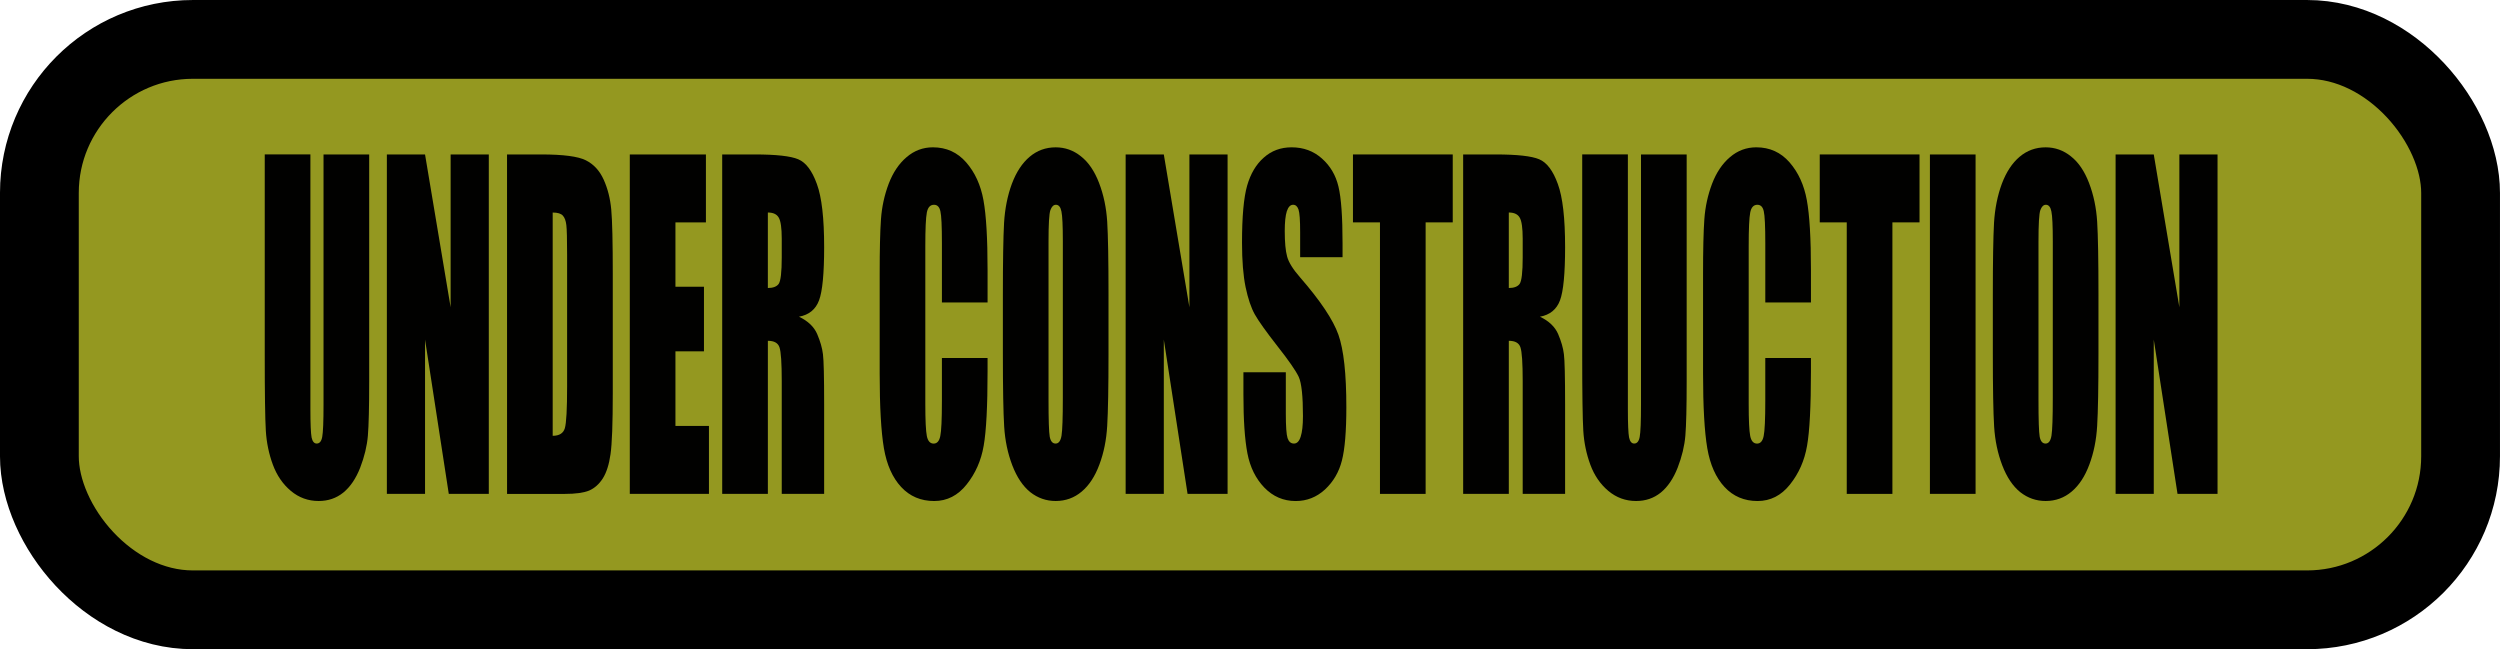 <?xml version="1.0" encoding="UTF-8" standalone="no"?>
<!-- Created with Inkscape (http://www.inkscape.org/) -->

<svg
   xmlns:dc="http://purl.org/dc/elements/1.1/"
   xmlns:cc="http://creativecommons.org/ns#"
   xmlns:rdf="http://www.w3.org/1999/02/22-rdf-syntax-ns#"
   xmlns:svg="http://www.w3.org/2000/svg"
   xmlns="http://www.w3.org/2000/svg"
   xmlns:sodipodi="http://sodipodi.sourceforge.net/DTD/sodipodi-0.dtd"
   xmlns:inkscape="http://www.inkscape.org/namespaces/inkscape"
   width="162.821mm"
   height="42.282mm"
   viewBox="0 0 162.821 42.282"
   version="1.1"
   id="svg8"
   inkscape:version="0.92.4 (5da689c313, 2019-01-14)"
   sodipodi:docname="construction.svg">
  <defs
     id="defs2" />
  <sodipodi:namedview
     id="base"
     pagecolor="#ffffff"
     bordercolor="#666666"
     borderopacity="1.0"
     inkscape:pageopacity="0.0"
     inkscape:pageshadow="2"
     inkscape:zoom="0.98994949"
     inkscape:cx="-64.672536"
     inkscape:cy="31.632581"
     inkscape:document-units="mm"
     inkscape:current-layer="layer1"
     showgrid="false"
     inkscape:window-width="2506"
     inkscape:window-height="1376"
     inkscape:window-x="54"
     inkscape:window-y="27"
     inkscape:window-maximized="1" />
  <g
     inkscape:label="Layer 1"
     inkscape:groupmode="layer"
     id="layer1"
     transform="translate(-25.498,-84.895)">
    <rect
       style="fill:#949820;fill-opacity:1;stroke:#000000;stroke-width:5.131;stroke-linecap:round;stroke-linejoin:round;stroke-miterlimit:4;stroke-dasharray:none;stroke-opacity:1"
       id="rect815"
       width="157.689"
       height="37.15"
       x="28.063"
       y="87.461"
       rx="10" />
    <g
       aria-label="UNDER CONSTRUCTION"
       transform="scale(0.719,1.39)"
       style="font-style:normal;font-variant:normal;font-weight:normal;font-stretch:condensed;font-size:20.119px;line-height:1.25;font-family:Impact;-inkscape-font-specification:'Impact, Condensed';font-variant-ligatures:normal;font-variant-caps:normal;font-variant-numeric:normal;font-feature-settings:normal;text-align:start;letter-spacing:0px;word-spacing:0px;writing-mode:lr-tb;text-anchor:start;fill:#000000;fill-opacity:0.99;stroke:none;stroke-width:1.886;stroke-opacity:1"
       id="text4558">
      <path
         d="m 68.905,68.312 v 10.629 q 0,1.808 -0.118,2.544 -0.118,0.727 -0.697,1.503 -0.58,0.766 -1.533,1.169 -0.943,0.393 -2.23,0.393 -1.424,0 -2.515,-0.472 -1.09,-0.472 -1.631,-1.228 -0.54,-0.756 -0.639,-1.591 -0.098,-0.845 -0.098,-3.537 v -9.411 h 4.136 v 11.926 q 0,1.041 0.108,1.336 0.118,0.285 0.462,0.285 0.393,0 0.501,-0.314 0.118,-0.324 0.118,-1.513 V 68.312 Z"
         style="font-style:normal;font-variant:normal;font-weight:normal;font-stretch:condensed;font-size:20.119px;font-family:Impact;-inkscape-font-specification:'Impact, Condensed';font-variant-ligatures:normal;font-variant-caps:normal;font-variant-numeric:normal;font-feature-settings:normal;text-align:start;writing-mode:lr-tb;text-anchor:start;fill:#000000;fill-opacity:0.99;stroke:none;stroke-width:1.886;stroke-opacity:1"
         id="path4562"
         inkscape:connector-curvature="0" />
      <path
         d="m 79.74,68.312 v 15.905 h -3.625 l -2.151,-7.23 v 7.23 H 70.506 V 68.312 h 3.458 l 2.318,7.162 v -7.162 z"
         style="font-style:normal;font-variant:normal;font-weight:normal;font-stretch:condensed;font-size:20.119px;font-family:Impact;-inkscape-font-specification:'Impact, Condensed';font-variant-ligatures:normal;font-variant-caps:normal;font-variant-numeric:normal;font-feature-settings:normal;text-align:start;writing-mode:lr-tb;text-anchor:start;fill:#000000;fill-opacity:0.99;stroke:none;stroke-width:1.886;stroke-opacity:1"
         id="path4564"
         inkscape:connector-curvature="0" />
      <path
         d="m 81.391,68.312 h 3.095 q 2.996,0 4.047,0.275 1.061,0.275 1.611,0.904 0.55,0.629 0.688,1.405 0.138,0.766 0.138,3.026 v 5.57 q 0,2.142 -0.206,2.869 -0.196,0.717 -0.697,1.13 -0.501,0.403 -1.238,0.57 -0.737,0.157 -2.22,0.157 h -5.216 z m 4.136,2.721 v 10.462 q 0.894,0 1.1,-0.354 0.206,-0.363 0.206,-1.955 V 73.008 q 0,-1.081 -0.069,-1.385 -0.069,-0.305 -0.314,-0.442 -0.246,-0.147 -0.923,-0.147 z"
         style="font-style:normal;font-variant:normal;font-weight:normal;font-stretch:condensed;font-size:20.119px;font-family:Impact;-inkscape-font-specification:'Impact, Condensed';font-variant-ligatures:normal;font-variant-caps:normal;font-variant-numeric:normal;font-feature-settings:normal;text-align:start;writing-mode:lr-tb;text-anchor:start;fill:#000000;fill-opacity:0.99;stroke:none;stroke-width:1.886;stroke-opacity:1"
         id="path4566"
         inkscape:connector-curvature="0" />
      <path
         d="m 92.511,68.312 h 6.896 v 3.183 h -2.761 v 3.016 h 2.584 v 3.026 h -2.584 v 3.497 h 3.036 v 3.183 H 92.511 Z"
         style="font-style:normal;font-variant:normal;font-weight:normal;font-stretch:condensed;font-size:20.119px;font-family:Impact;-inkscape-font-specification:'Impact, Condensed';font-variant-ligatures:normal;font-variant-caps:normal;font-variant-numeric:normal;font-feature-settings:normal;text-align:start;writing-mode:lr-tb;text-anchor:start;fill:#000000;fill-opacity:0.99;stroke:none;stroke-width:1.886;stroke-opacity:1"
         id="path4568"
         inkscape:connector-curvature="0" />
      <path
         d="m 100.881,68.312 h 2.928 q 2.928,0 3.959,0.226 1.041,0.226 1.69,1.159 0.658,0.923 0.658,2.957 0,1.857 -0.462,2.495 -0.462,0.639 -1.817,0.766 1.228,0.305 1.65,0.815 0.422,0.511 0.521,0.943 0.108,0.422 0.108,2.348 v 4.195 h -3.841 v -5.285 q 0,-1.277 -0.206,-1.582 -0.196,-0.305 -1.051,-0.305 v 7.171 h -4.136 z m 4.136,2.721 v 3.537 q 0.697,0 0.973,-0.187 0.285,-0.196 0.285,-1.248 v -0.874 q 0,-0.756 -0.275,-0.992 -0.265,-0.236 -0.982,-0.236 z"
         style="font-style:normal;font-variant:normal;font-weight:normal;font-stretch:condensed;font-size:20.119px;font-family:Impact;-inkscape-font-specification:'Impact, Condensed';font-variant-ligatures:normal;font-variant-caps:normal;font-variant-numeric:normal;font-feature-settings:normal;text-align:start;writing-mode:lr-tb;text-anchor:start;fill:#000000;fill-opacity:0.99;stroke:none;stroke-width:1.886;stroke-opacity:1"
         id="path4570"
         inkscape:connector-curvature="0" />
      <path
         d="m 124.92,75.248 h -4.136 v -2.77 q 0,-1.208 -0.138,-1.503 -0.128,-0.305 -0.58,-0.305 -0.511,0 -0.648,0.363 -0.138,0.363 -0.138,1.572 v 7.388 q 0,1.159 0.138,1.513 0.138,0.354 0.619,0.354 0.462,0 0.599,-0.354 0.147,-0.354 0.147,-1.66 V 77.851 h 4.136 v 0.619 q 0,2.466 -0.354,3.497 -0.344,1.032 -1.542,1.808 -1.189,0.776 -2.937,0.776 -1.817,0 -2.996,-0.658 -1.179,-0.658 -1.562,-1.817 -0.383,-1.169 -0.383,-3.507 v -4.647 q 0,-1.719 0.118,-2.574 0.118,-0.864 0.697,-1.66 0.589,-0.796 1.621,-1.248 1.041,-0.462 2.387,-0.462 1.827,0 3.016,0.707 1.189,0.707 1.562,1.768 0.373,1.051 0.373,3.281 z"
         style="font-style:normal;font-variant:normal;font-weight:normal;font-stretch:condensed;font-size:20.119px;font-family:Impact;-inkscape-font-specification:'Impact, Condensed';font-variant-ligatures:normal;font-variant-caps:normal;font-variant-numeric:normal;font-feature-settings:normal;text-align:start;writing-mode:lr-tb;text-anchor:start;fill:#000000;fill-opacity:0.99;stroke:none;stroke-width:1.886;stroke-opacity:1"
         id="path4572"
         inkscape:connector-curvature="0" />
      <path
         d="m 135.874,77.625 q 0,2.397 -0.118,3.399 -0.108,0.992 -0.707,1.817 -0.589,0.825 -1.601,1.267 -1.012,0.442 -2.358,0.442 -1.277,0 -2.299,-0.413 -1.012,-0.422 -1.631,-1.257 -0.619,-0.835 -0.737,-1.817 -0.118,-0.982 -0.118,-3.438 v -2.721 q 0,-2.397 0.108,-3.389 0.118,-1.002 0.707,-1.827 0.599,-0.825 1.611,-1.267 1.012,-0.442 2.358,-0.442 1.277,0 2.289,0.422 1.022,0.413 1.641,1.248 0.619,0.835 0.737,1.817 0.118,0.982 0.118,3.438 z m -4.136,-5.226 q 0,-1.11 -0.128,-1.415 -0.118,-0.314 -0.501,-0.314 -0.324,0 -0.501,0.255 -0.167,0.246 -0.167,1.474 v 7.427 q 0,1.385 0.108,1.709 0.118,0.324 0.53,0.324 0.422,0 0.54,-0.373 0.118,-0.373 0.118,-1.778 z"
         style="font-style:normal;font-variant:normal;font-weight:normal;font-stretch:condensed;font-size:20.119px;font-family:Impact;-inkscape-font-specification:'Impact, Condensed';font-variant-ligatures:normal;font-variant-caps:normal;font-variant-numeric:normal;font-feature-settings:normal;text-align:start;writing-mode:lr-tb;text-anchor:start;fill:#000000;fill-opacity:0.99;stroke:none;stroke-width:1.886;stroke-opacity:1"
         id="path4574"
         inkscape:connector-curvature="0" />
      <path
         d="m 146.66,68.312 v 15.905 h -3.625 l -2.151,-7.23 v 7.23 h -3.458 V 68.312 h 3.458 l 2.318,7.162 v -7.162 z"
         style="font-style:normal;font-variant:normal;font-weight:normal;font-stretch:condensed;font-size:20.119px;font-family:Impact;-inkscape-font-specification:'Impact, Condensed';font-variant-ligatures:normal;font-variant-caps:normal;font-variant-numeric:normal;font-feature-settings:normal;text-align:start;writing-mode:lr-tb;text-anchor:start;fill:#000000;fill-opacity:0.99;stroke:none;stroke-width:1.886;stroke-opacity:1"
         id="path4576"
         inkscape:connector-curvature="0" />
      <path
         d="m 157.074,73.126 h -3.841 v -1.179 q 0,-0.825 -0.147,-1.051 -0.147,-0.226 -0.491,-0.226 -0.373,0 -0.57,0.305 -0.187,0.305 -0.187,0.923 0,0.796 0.216,1.199 0.206,0.403 1.169,0.973 2.761,1.641 3.478,2.692 0.717,1.051 0.717,3.389 0,1.7 -0.403,2.505 -0.393,0.806 -1.533,1.356 -1.14,0.54 -2.652,0.54 -1.66,0 -2.839,-0.629 -1.169,-0.629 -1.533,-1.601 -0.363,-0.973 -0.363,-2.761 v -1.041 h 3.841 v 1.935 q 0,0.894 0.157,1.149 0.167,0.255 0.58,0.255 0.413,0 0.609,-0.324 0.206,-0.324 0.206,-0.963 0,-1.405 -0.383,-1.837 -0.393,-0.432 -1.935,-1.444 -1.542,-1.022 -2.043,-1.483 -0.501,-0.462 -0.835,-1.277 -0.324,-0.815 -0.324,-2.083 0,-1.827 0.462,-2.672 0.472,-0.845 1.513,-1.316 1.041,-0.481 2.515,-0.481 1.611,0 2.741,0.521 1.14,0.521 1.503,1.316 0.373,0.786 0.373,2.682 z"
         style="font-style:normal;font-variant:normal;font-weight:normal;font-stretch:condensed;font-size:20.119px;font-family:Impact;-inkscape-font-specification:'Impact, Condensed';font-variant-ligatures:normal;font-variant-caps:normal;font-variant-numeric:normal;font-feature-settings:normal;text-align:start;writing-mode:lr-tb;text-anchor:start;fill:#000000;fill-opacity:0.99;stroke:none;stroke-width:1.886;stroke-opacity:1"
         id="path4578"
         inkscape:connector-curvature="0" />
      <path
         d="m 167.055,68.312 v 3.183 h -2.456 v 12.722 h -4.136 V 71.495 h -2.446 v -3.183 z"
         style="font-style:normal;font-variant:normal;font-weight:normal;font-stretch:condensed;font-size:20.119px;font-family:Impact;-inkscape-font-specification:'Impact, Condensed';font-variant-ligatures:normal;font-variant-caps:normal;font-variant-numeric:normal;font-feature-settings:normal;text-align:start;writing-mode:lr-tb;text-anchor:start;fill:#000000;fill-opacity:0.99;stroke:none;stroke-width:1.886;stroke-opacity:1"
         id="path4580"
         inkscape:connector-curvature="0" />
      <path
         d="m 167.998,68.312 h 2.928 q 2.928,0 3.959,0.226 1.041,0.226 1.69,1.159 0.658,0.923 0.658,2.957 0,1.857 -0.462,2.495 -0.462,0.639 -1.817,0.766 1.228,0.305 1.65,0.815 0.422,0.511 0.521,0.943 0.108,0.422 0.108,2.348 v 4.195 h -3.841 v -5.285 q 0,-1.277 -0.206,-1.582 -0.196,-0.305 -1.051,-0.305 v 7.171 h -4.136 z m 4.136,2.721 v 3.537 q 0.697,0 0.973,-0.187 0.285,-0.196 0.285,-1.248 v -0.874 q 0,-0.756 -0.275,-0.992 -0.265,-0.236 -0.982,-0.236 z"
         style="font-style:normal;font-variant:normal;font-weight:normal;font-stretch:condensed;font-size:20.119px;font-family:Impact;-inkscape-font-specification:'Impact, Condensed';font-variant-ligatures:normal;font-variant-caps:normal;font-variant-numeric:normal;font-feature-settings:normal;text-align:start;writing-mode:lr-tb;text-anchor:start;fill:#000000;fill-opacity:0.99;stroke:none;stroke-width:1.886;stroke-opacity:1"
         id="path4582"
         inkscape:connector-curvature="0" />
      <path
         d="m 188.245,68.312 v 10.629 q 0,1.808 -0.118,2.544 -0.118,0.727 -0.698,1.503 -0.58,0.766 -1.533,1.169 -0.943,0.393 -2.23,0.393 -1.424,0 -2.515,-0.472 -1.09,-0.472 -1.631,-1.228 -0.54,-0.756 -0.639,-1.591 -0.098,-0.845 -0.098,-3.537 v -9.411 h 4.136 v 11.926 q 0,1.041 0.108,1.336 0.118,0.285 0.462,0.285 0.393,0 0.501,-0.314 0.118,-0.324 0.118,-1.513 V 68.312 Z"
         style="font-style:normal;font-variant:normal;font-weight:normal;font-stretch:condensed;font-size:20.119px;font-family:Impact;-inkscape-font-specification:'Impact, Condensed';font-variant-ligatures:normal;font-variant-caps:normal;font-variant-numeric:normal;font-feature-settings:normal;text-align:start;writing-mode:lr-tb;text-anchor:start;fill:#000000;fill-opacity:0.99;stroke:none;stroke-width:1.886;stroke-opacity:1"
         id="path4584"
         inkscape:connector-curvature="0" />
      <path
         d="m 199.503,75.248 h -4.136 v -2.77 q 0,-1.208 -0.138,-1.503 -0.128,-0.305 -0.58,-0.305 -0.511,0 -0.648,0.363 -0.138,0.363 -0.138,1.572 v 7.388 q 0,1.159 0.138,1.513 0.138,0.354 0.619,0.354 0.462,0 0.599,-0.354 0.147,-0.354 0.147,-1.66 V 77.851 h 4.136 v 0.619 q 0,2.466 -0.354,3.497 -0.344,1.032 -1.542,1.808 -1.189,0.776 -2.937,0.776 -1.817,0 -2.996,-0.658 -1.179,-0.658 -1.562,-1.817 -0.383,-1.169 -0.383,-3.507 v -4.647 q 0,-1.719 0.118,-2.574 0.118,-0.864 0.697,-1.66 0.589,-0.796 1.621,-1.248 1.041,-0.462 2.387,-0.462 1.827,0 3.016,0.707 1.189,0.707 1.562,1.768 0.373,1.051 0.373,3.281 z"
         style="font-style:normal;font-variant:normal;font-weight:normal;font-stretch:condensed;font-size:20.119px;font-family:Impact;-inkscape-font-specification:'Impact, Condensed';font-variant-ligatures:normal;font-variant-caps:normal;font-variant-numeric:normal;font-feature-settings:normal;text-align:start;writing-mode:lr-tb;text-anchor:start;fill:#000000;fill-opacity:0.99;stroke:none;stroke-width:1.886;stroke-opacity:1"
         id="path4586"
         inkscape:connector-curvature="0" />
      <path
         d="m 209.337,68.312 v 3.183 h -2.456 v 12.722 h -4.136 V 71.495 h -2.446 v -3.183 z"
         style="font-style:normal;font-variant:normal;font-weight:normal;font-stretch:condensed;font-size:20.119px;font-family:Impact;-inkscape-font-specification:'Impact, Condensed';font-variant-ligatures:normal;font-variant-caps:normal;font-variant-numeric:normal;font-feature-settings:normal;text-align:start;writing-mode:lr-tb;text-anchor:start;fill:#000000;fill-opacity:0.99;stroke:none;stroke-width:1.886;stroke-opacity:1"
         id="path4588"
         inkscape:connector-curvature="0" />
      <path
         d="m 214.415,68.312 v 15.905 h -4.136 V 68.312 Z"
         style="font-style:normal;font-variant:normal;font-weight:normal;font-stretch:condensed;font-size:20.119px;font-family:Impact;-inkscape-font-specification:'Impact, Condensed';font-variant-ligatures:normal;font-variant-caps:normal;font-variant-numeric:normal;font-feature-settings:normal;text-align:start;writing-mode:lr-tb;text-anchor:start;fill:#000000;fill-opacity:0.99;stroke:none;stroke-width:1.886;stroke-opacity:1"
         id="path4590"
         inkscape:connector-curvature="0" />
      <path
         d="m 225.546,77.625 q 0,2.397 -0.118,3.399 -0.108,0.992 -0.707,1.817 -0.589,0.825 -1.601,1.267 -1.012,0.442 -2.358,0.442 -1.277,0 -2.299,-0.413 -1.012,-0.422 -1.631,-1.257 -0.619,-0.835 -0.737,-1.817 -0.118,-0.982 -0.118,-3.438 v -2.721 q 0,-2.397 0.108,-3.389 0.118,-1.002 0.707,-1.827 0.599,-0.825 1.611,-1.267 1.012,-0.442 2.358,-0.442 1.277,0 2.289,0.422 1.022,0.413 1.641,1.248 0.619,0.835 0.737,1.817 0.118,0.982 0.118,3.438 z m -4.136,-5.226 q 0,-1.11 -0.128,-1.415 -0.118,-0.314 -0.501,-0.314 -0.324,0 -0.501,0.255 -0.167,0.246 -0.167,1.474 v 7.427 q 0,1.385 0.108,1.709 0.118,0.324 0.53,0.324 0.422,0 0.54,-0.373 0.118,-0.373 0.118,-1.778 z"
         style="font-style:normal;font-variant:normal;font-weight:normal;font-stretch:condensed;font-size:20.119px;font-family:Impact;-inkscape-font-specification:'Impact, Condensed';font-variant-ligatures:normal;font-variant-caps:normal;font-variant-numeric:normal;font-feature-settings:normal;text-align:start;writing-mode:lr-tb;text-anchor:start;fill:#000000;fill-opacity:0.99;stroke:none;stroke-width:1.886;stroke-opacity:1"
         id="path4592"
         inkscape:connector-curvature="0" />
      <path
         d="m 236.332,68.312 v 15.905 h -3.625 l -2.151,-7.23 v 7.23 h -3.458 V 68.312 h 3.458 l 2.318,7.162 v -7.162 z"
         style="font-style:normal;font-variant:normal;font-weight:normal;font-stretch:condensed;font-size:20.119px;font-family:Impact;-inkscape-font-specification:'Impact, Condensed';font-variant-ligatures:normal;font-variant-caps:normal;font-variant-numeric:normal;font-feature-settings:normal;text-align:start;writing-mode:lr-tb;text-anchor:start;fill:#000000;fill-opacity:0.99;stroke:none;stroke-width:1.886;stroke-opacity:1"
         id="path4594"
         inkscape:connector-curvature="0" />
    </g>
  </g>
</svg>
